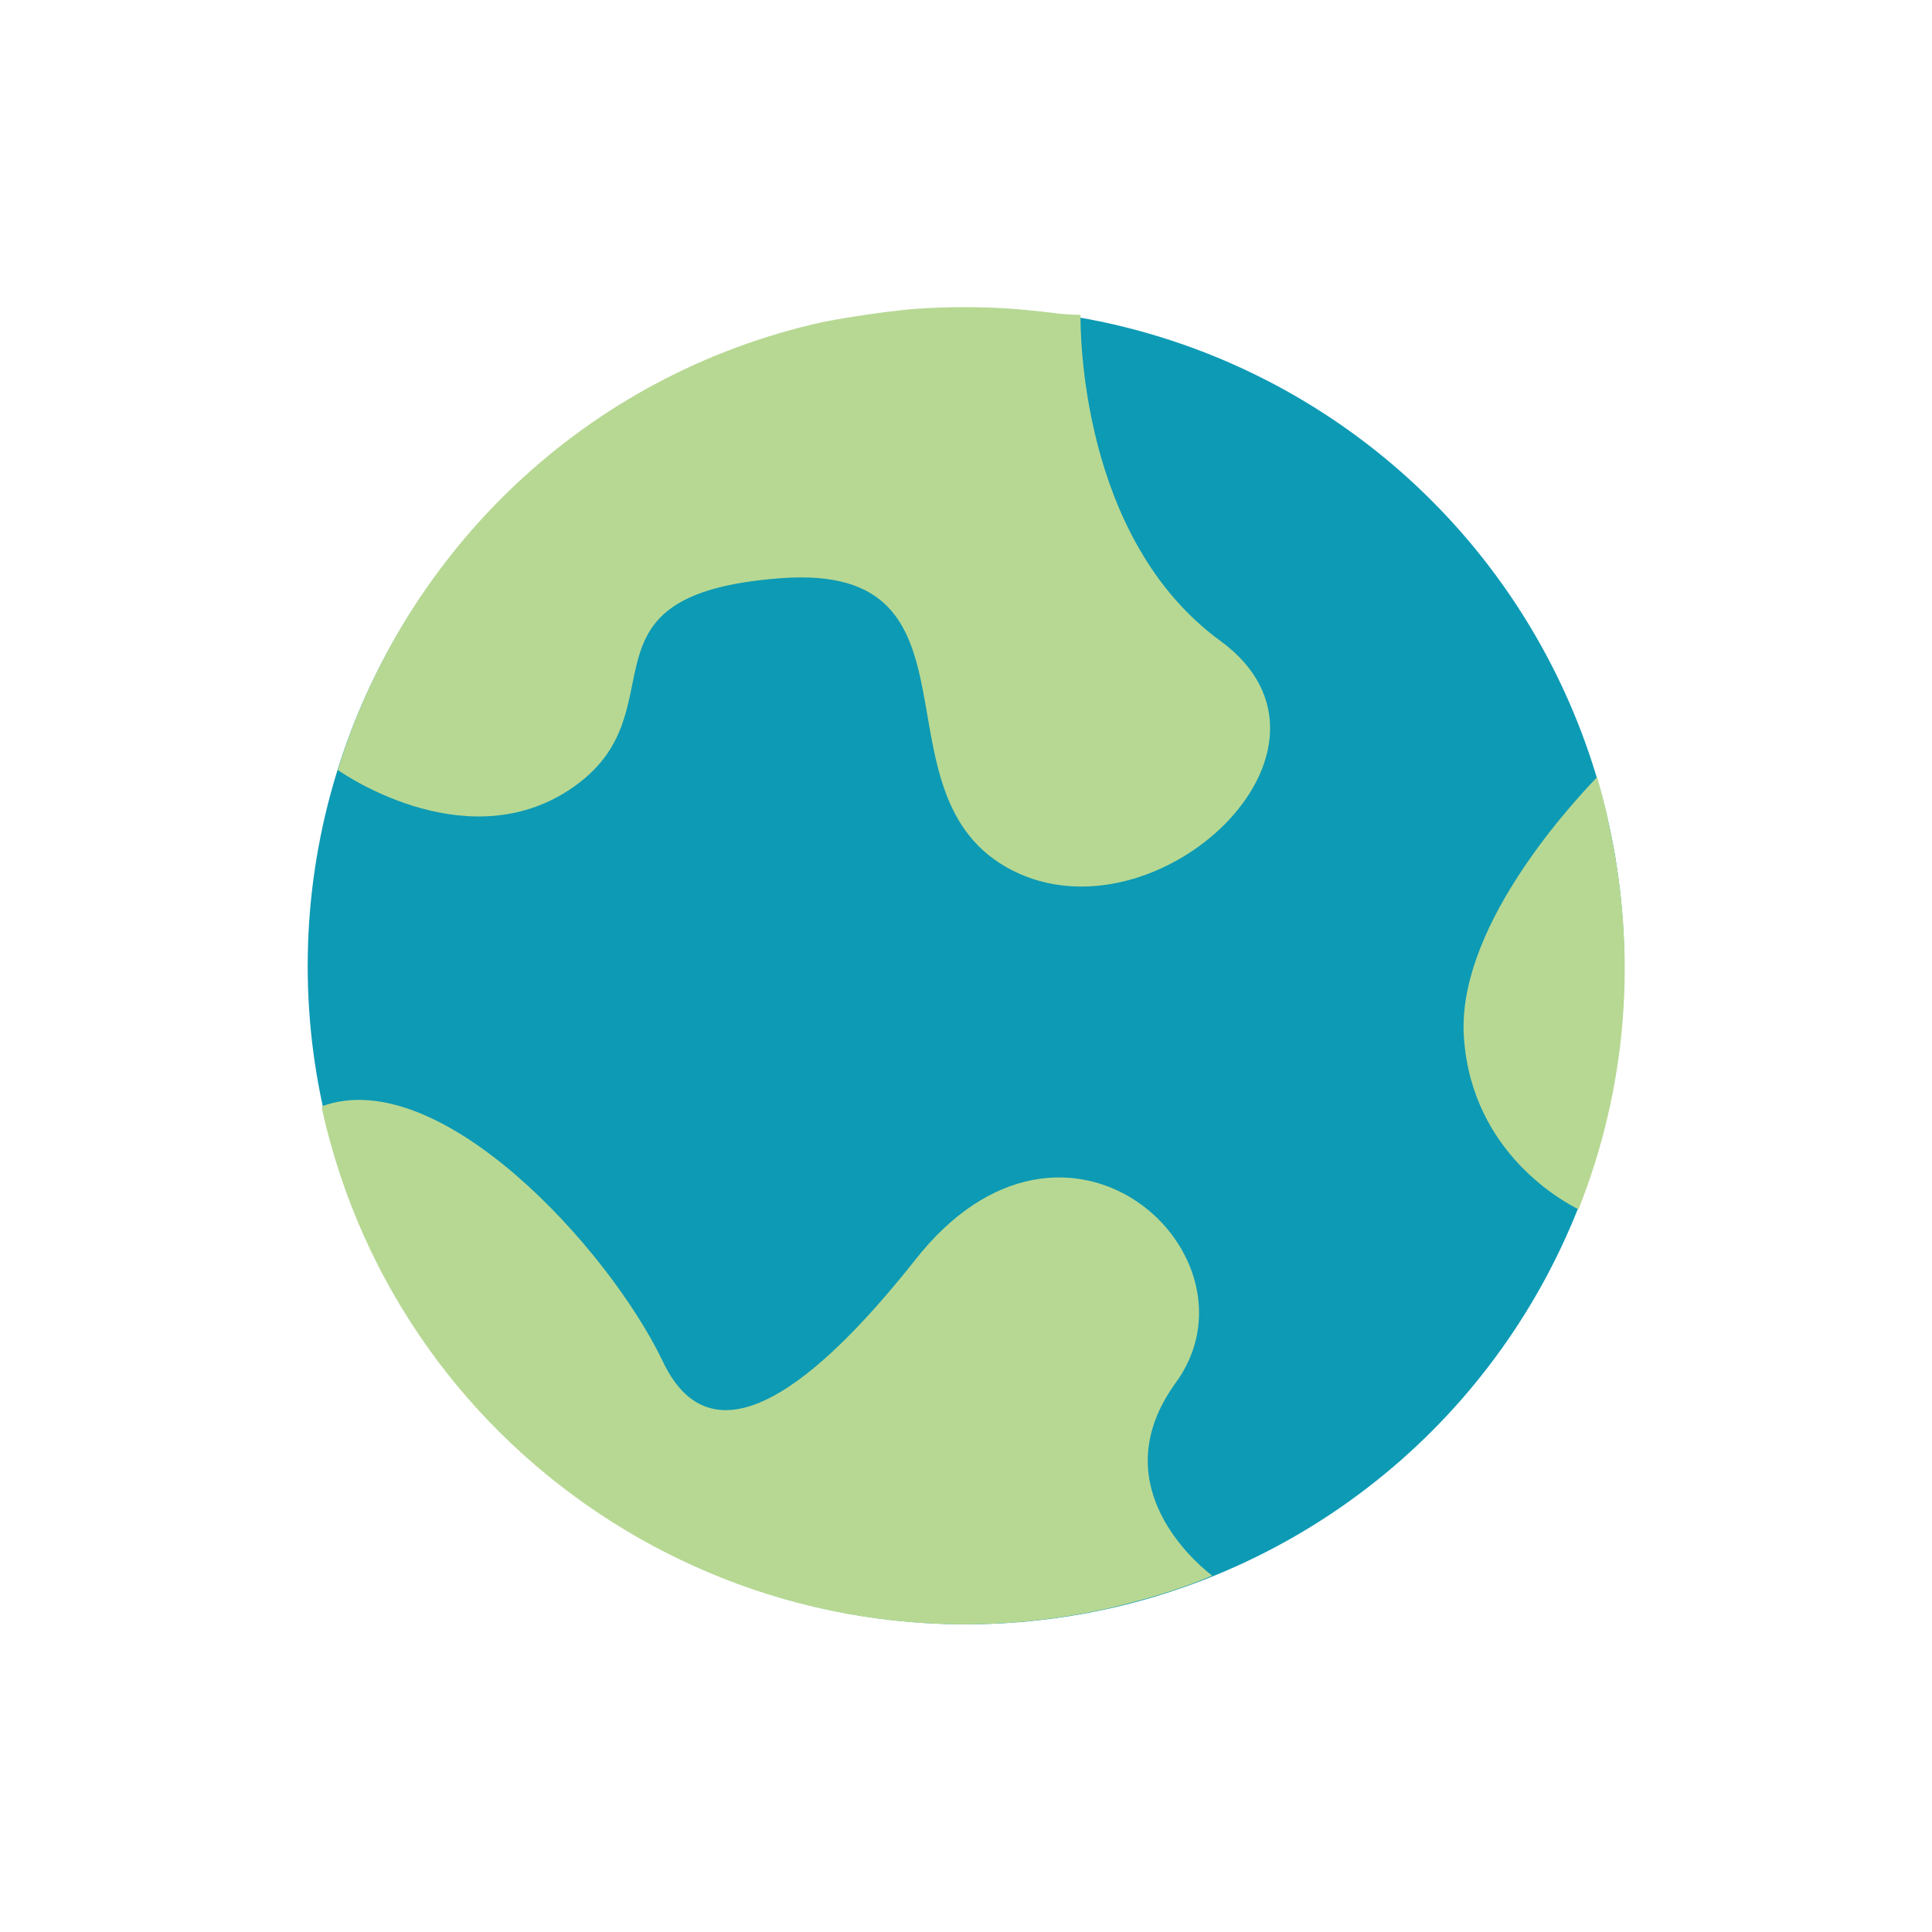 <?xml version="1.0" encoding="utf-8"?>
<!-- Generator: Adobe Illustrator 18.1.1, SVG Export Plug-In . SVG Version: 6.00 Build 0)  -->
<!DOCTYPE svg PUBLIC "-//W3C//DTD SVG 1.1//EN" "http://www.w3.org/Graphics/SVG/1.1/DTD/svg11.dtd">
<svg version="1.1" id="Validation_x5F_Check" xmlns="http://www.w3.org/2000/svg" xmlns:xlink="http://www.w3.org/1999/xlink"
	 x="0px" y="0px" width="135px" height="135px" viewBox="0 0 135 135" enable-background="new 0 0 135 135" xml:space="preserve">
<g>
	<g>
		<circle fill="#0D9AB4" cx="67.5" cy="67.5" r="46"/>
	</g>
	<g>
		<path fill="#B7D893" d="M63.9,88.1c-5.4,6.8-13.7,15.3-17.6,7c-3.8-7.9-15.6-20.8-23.8-17.8c0,0.1,0,0.1,0,0.2
			c5.5,24.8,30.1,40.4,54.9,34.9c2.5-0.6,5-1.3,7.3-2.3c-1.8-1.4-7.4-6.7-2.6-13.4C88.7,87.8,74.5,74.5,63.9,88.1z"/>
	</g>
	<g>
		<path fill="#B7D893" d="M112.4,57.5c-0.2-1.1-0.5-2.1-0.8-3.2c-2.2,2.3-9.9,10.8-9.3,18.3c0.6,8,7,11.4,8,11.9
			C113.6,76.2,114.5,66.9,112.4,57.5z"/>
	</g>
	<g>
		<path fill="#B7D893" d="M72.1,21.7c-2.9-0.3-5.7-0.3-8.4-0.1c-2,0.2-4.1,0.5-6.2,0.9c-16.7,3.7-29.2,16.1-33.9,31.3
			c0.7,0.5,9.4,6.3,16.6,1.1c7.5-5.4-0.6-13.4,14.4-14.5s6,15.2,16.1,20.4s24.8-8.5,14.6-16c-9.9-7.2-9.8-21.9-9.8-22.8
			C74.3,22,73.2,21.8,72.1,21.7z"/>
	</g>
</g>
</svg>
